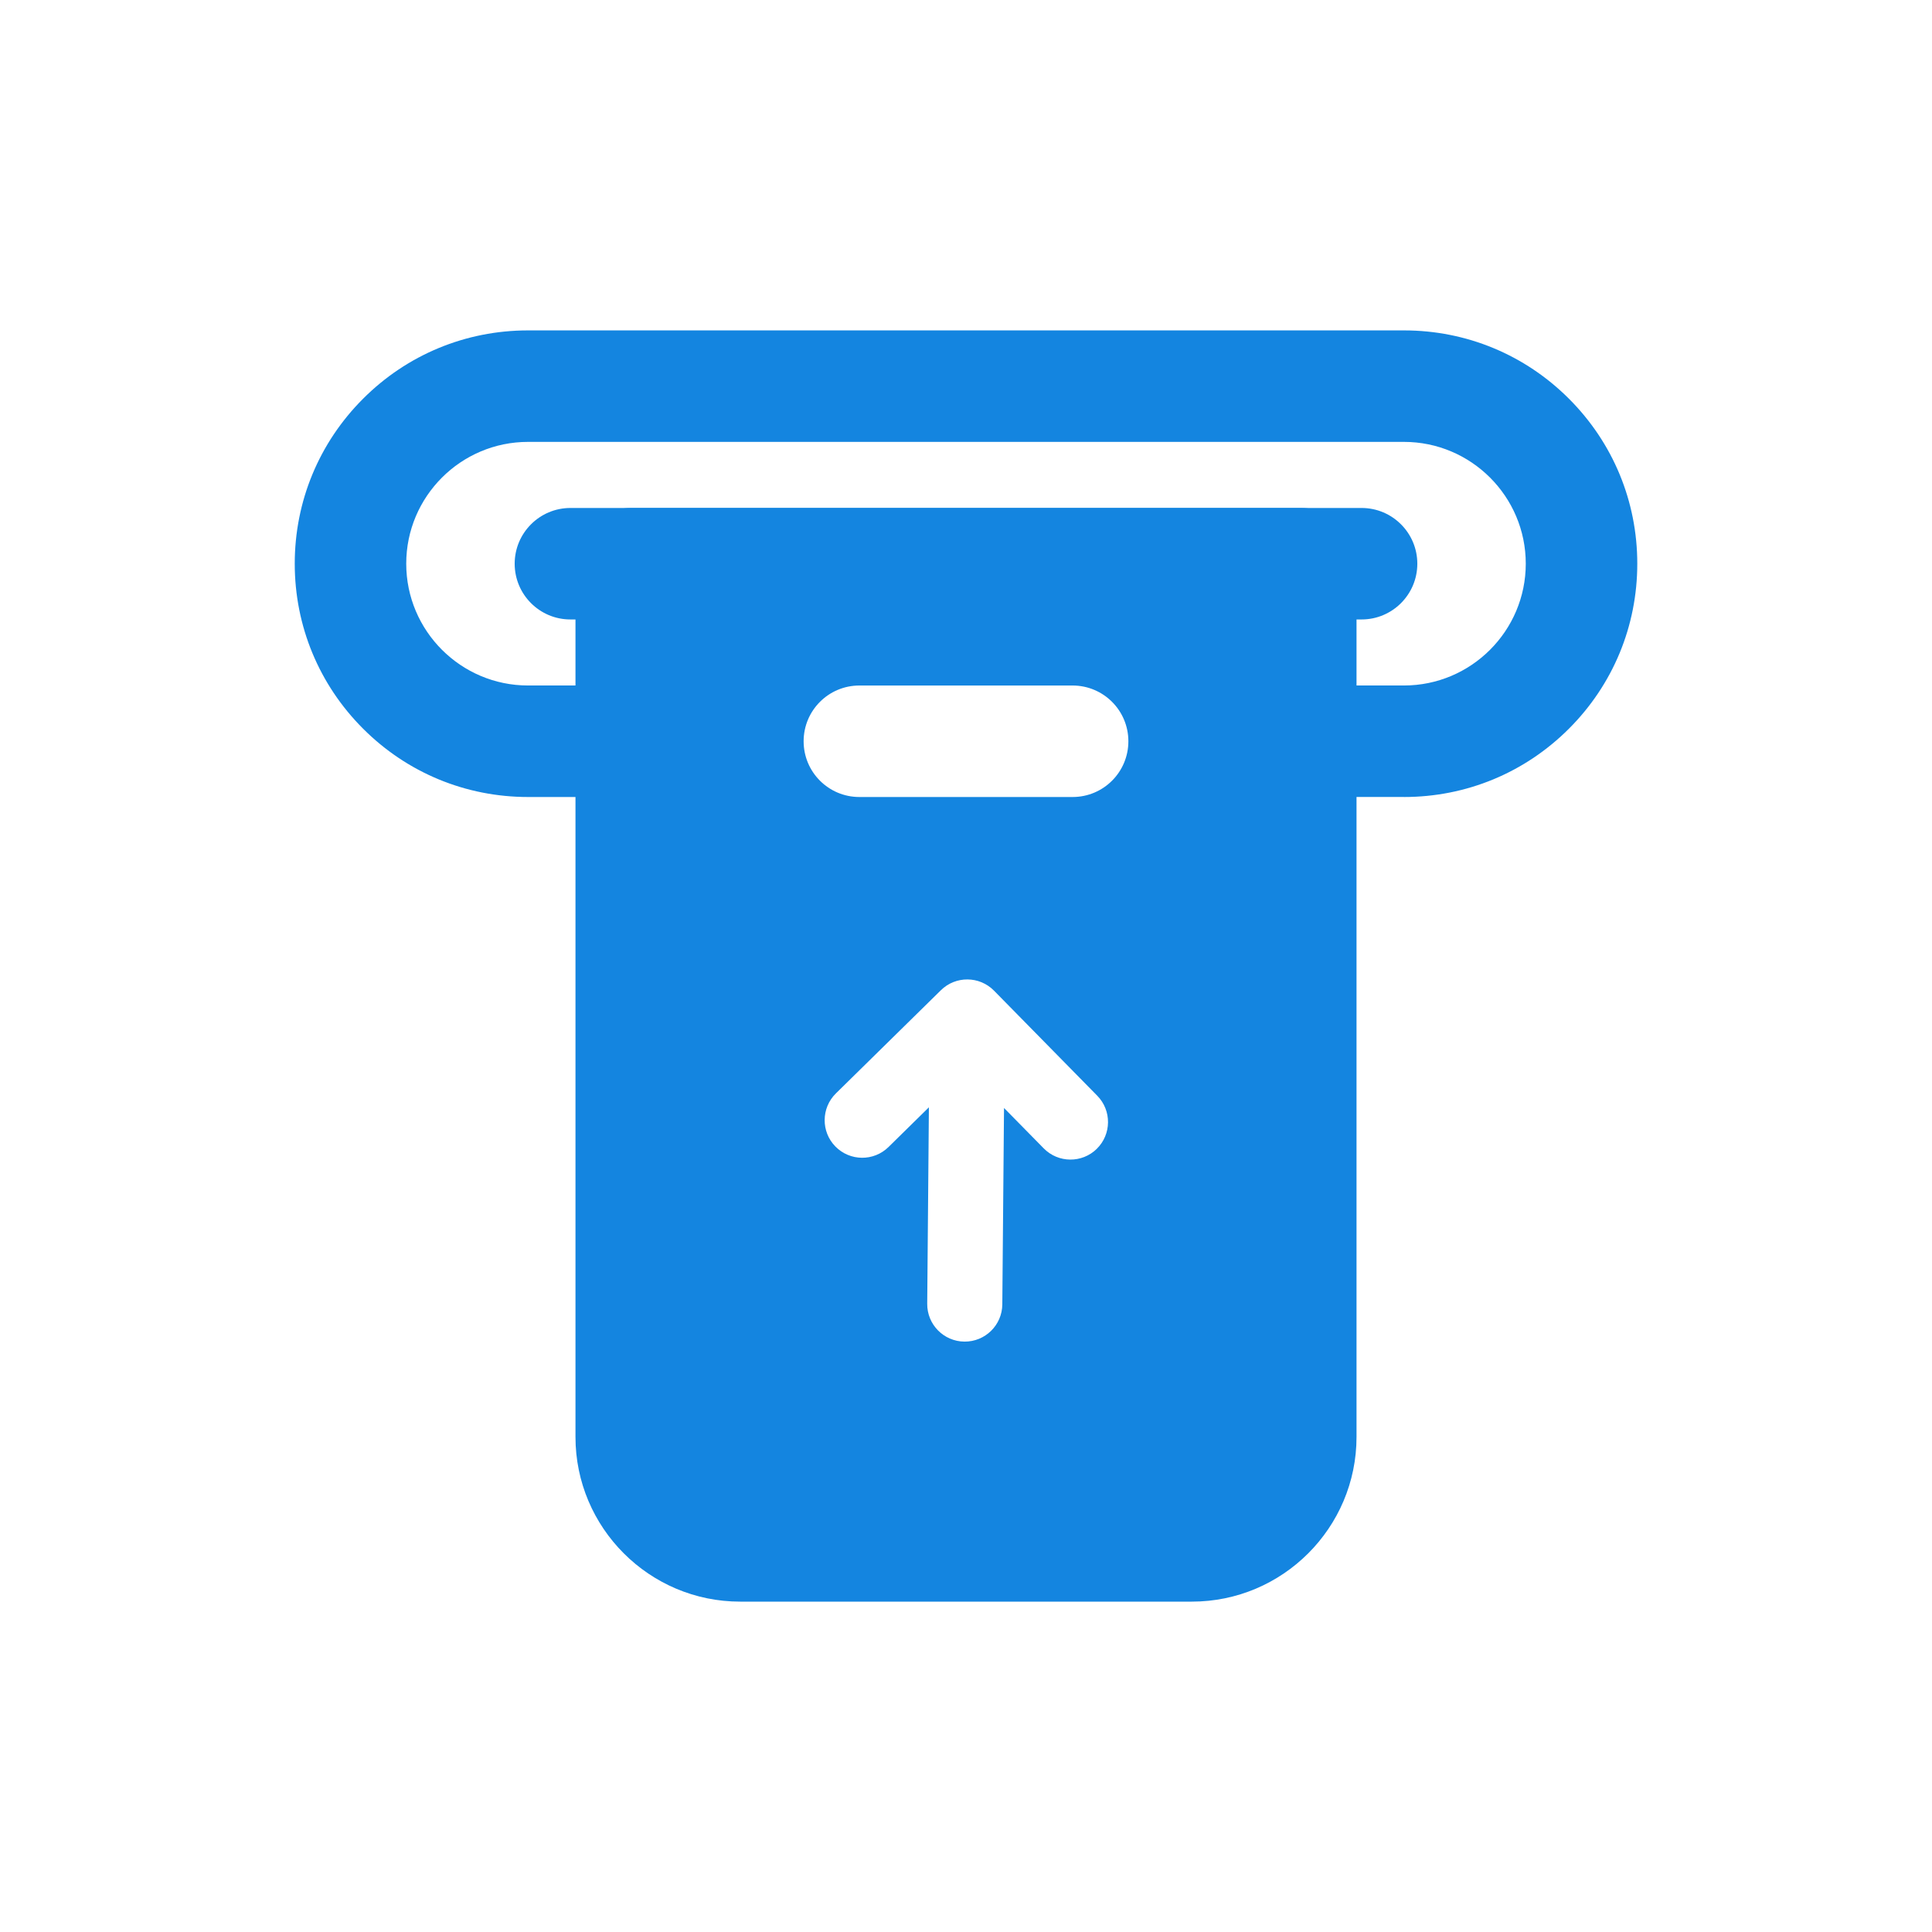 <svg width="68" height="68" viewBox="0 0 68 68" fill="none" xmlns="http://www.w3.org/2000/svg">
<path d="M49.415 28.051H46.258C45.175 28.051 44.296 27.173 44.296 26.089C44.296 25.006 45.175 24.127 46.258 24.127H49.415C51.779 24.127 53.702 22.204 53.702 19.84C53.702 17.476 51.779 15.553 49.415 15.553H18.585C16.221 15.553 14.298 17.476 14.298 19.84C14.298 22.204 16.221 24.127 18.585 24.127H21.675C22.759 24.127 23.637 25.006 23.637 26.09C23.637 27.173 22.759 28.052 21.675 28.052H18.585C16.392 28.052 14.329 27.198 12.779 25.647C11.228 24.096 10.374 22.034 10.374 19.84C10.374 17.647 11.228 15.585 12.779 14.034C14.329 12.483 16.392 11.629 18.585 11.629H49.415C51.609 11.629 53.671 12.483 55.222 14.034C56.773 15.585 57.627 17.647 57.627 19.84C57.627 22.034 56.773 24.096 55.222 25.647C53.671 27.198 51.609 28.052 49.415 28.052L49.415 28.051Z" fill="#1485E0"/>
<path d="M47.923 21.803H20.077C18.994 21.803 18.115 20.925 18.115 19.841C18.115 18.758 18.994 17.879 20.077 17.879H47.923C49.006 17.879 49.885 18.758 49.885 19.841C49.885 20.925 49.006 21.803 47.923 21.803Z" fill="#1485E0"/>
<path d="M45.783 17.879H22.217C21.133 17.879 20.255 18.758 20.255 19.841V50.576C20.255 53.772 22.855 56.372 26.051 56.372H41.949C45.145 56.372 47.745 53.772 47.745 50.576V19.841C47.745 18.758 46.867 17.879 45.783 17.879ZM38.604 40.435C38.083 40.946 37.246 40.939 36.735 40.418L35.338 38.997L35.278 45.91C35.272 46.64 34.675 47.227 33.945 47.22C33.215 47.214 32.628 46.617 32.635 45.887L32.694 38.974L31.273 40.371C30.753 40.882 29.916 40.875 29.404 40.354C28.893 39.834 28.9 38.997 29.42 38.485L33.117 34.852C33.377 34.596 33.717 34.47 34.055 34.473C34.393 34.476 34.73 34.608 34.986 34.868L38.62 38.566C39.131 39.086 39.124 39.923 38.603 40.435H38.604ZM37.753 28.052H30.247C29.163 28.052 28.285 27.174 28.285 26.09C28.285 25.007 29.163 24.128 30.247 24.128H37.753C38.837 24.128 39.715 25.007 39.715 26.09C39.715 27.174 38.837 28.052 37.753 28.052Z" fill="#1485E0"/>
</svg>
